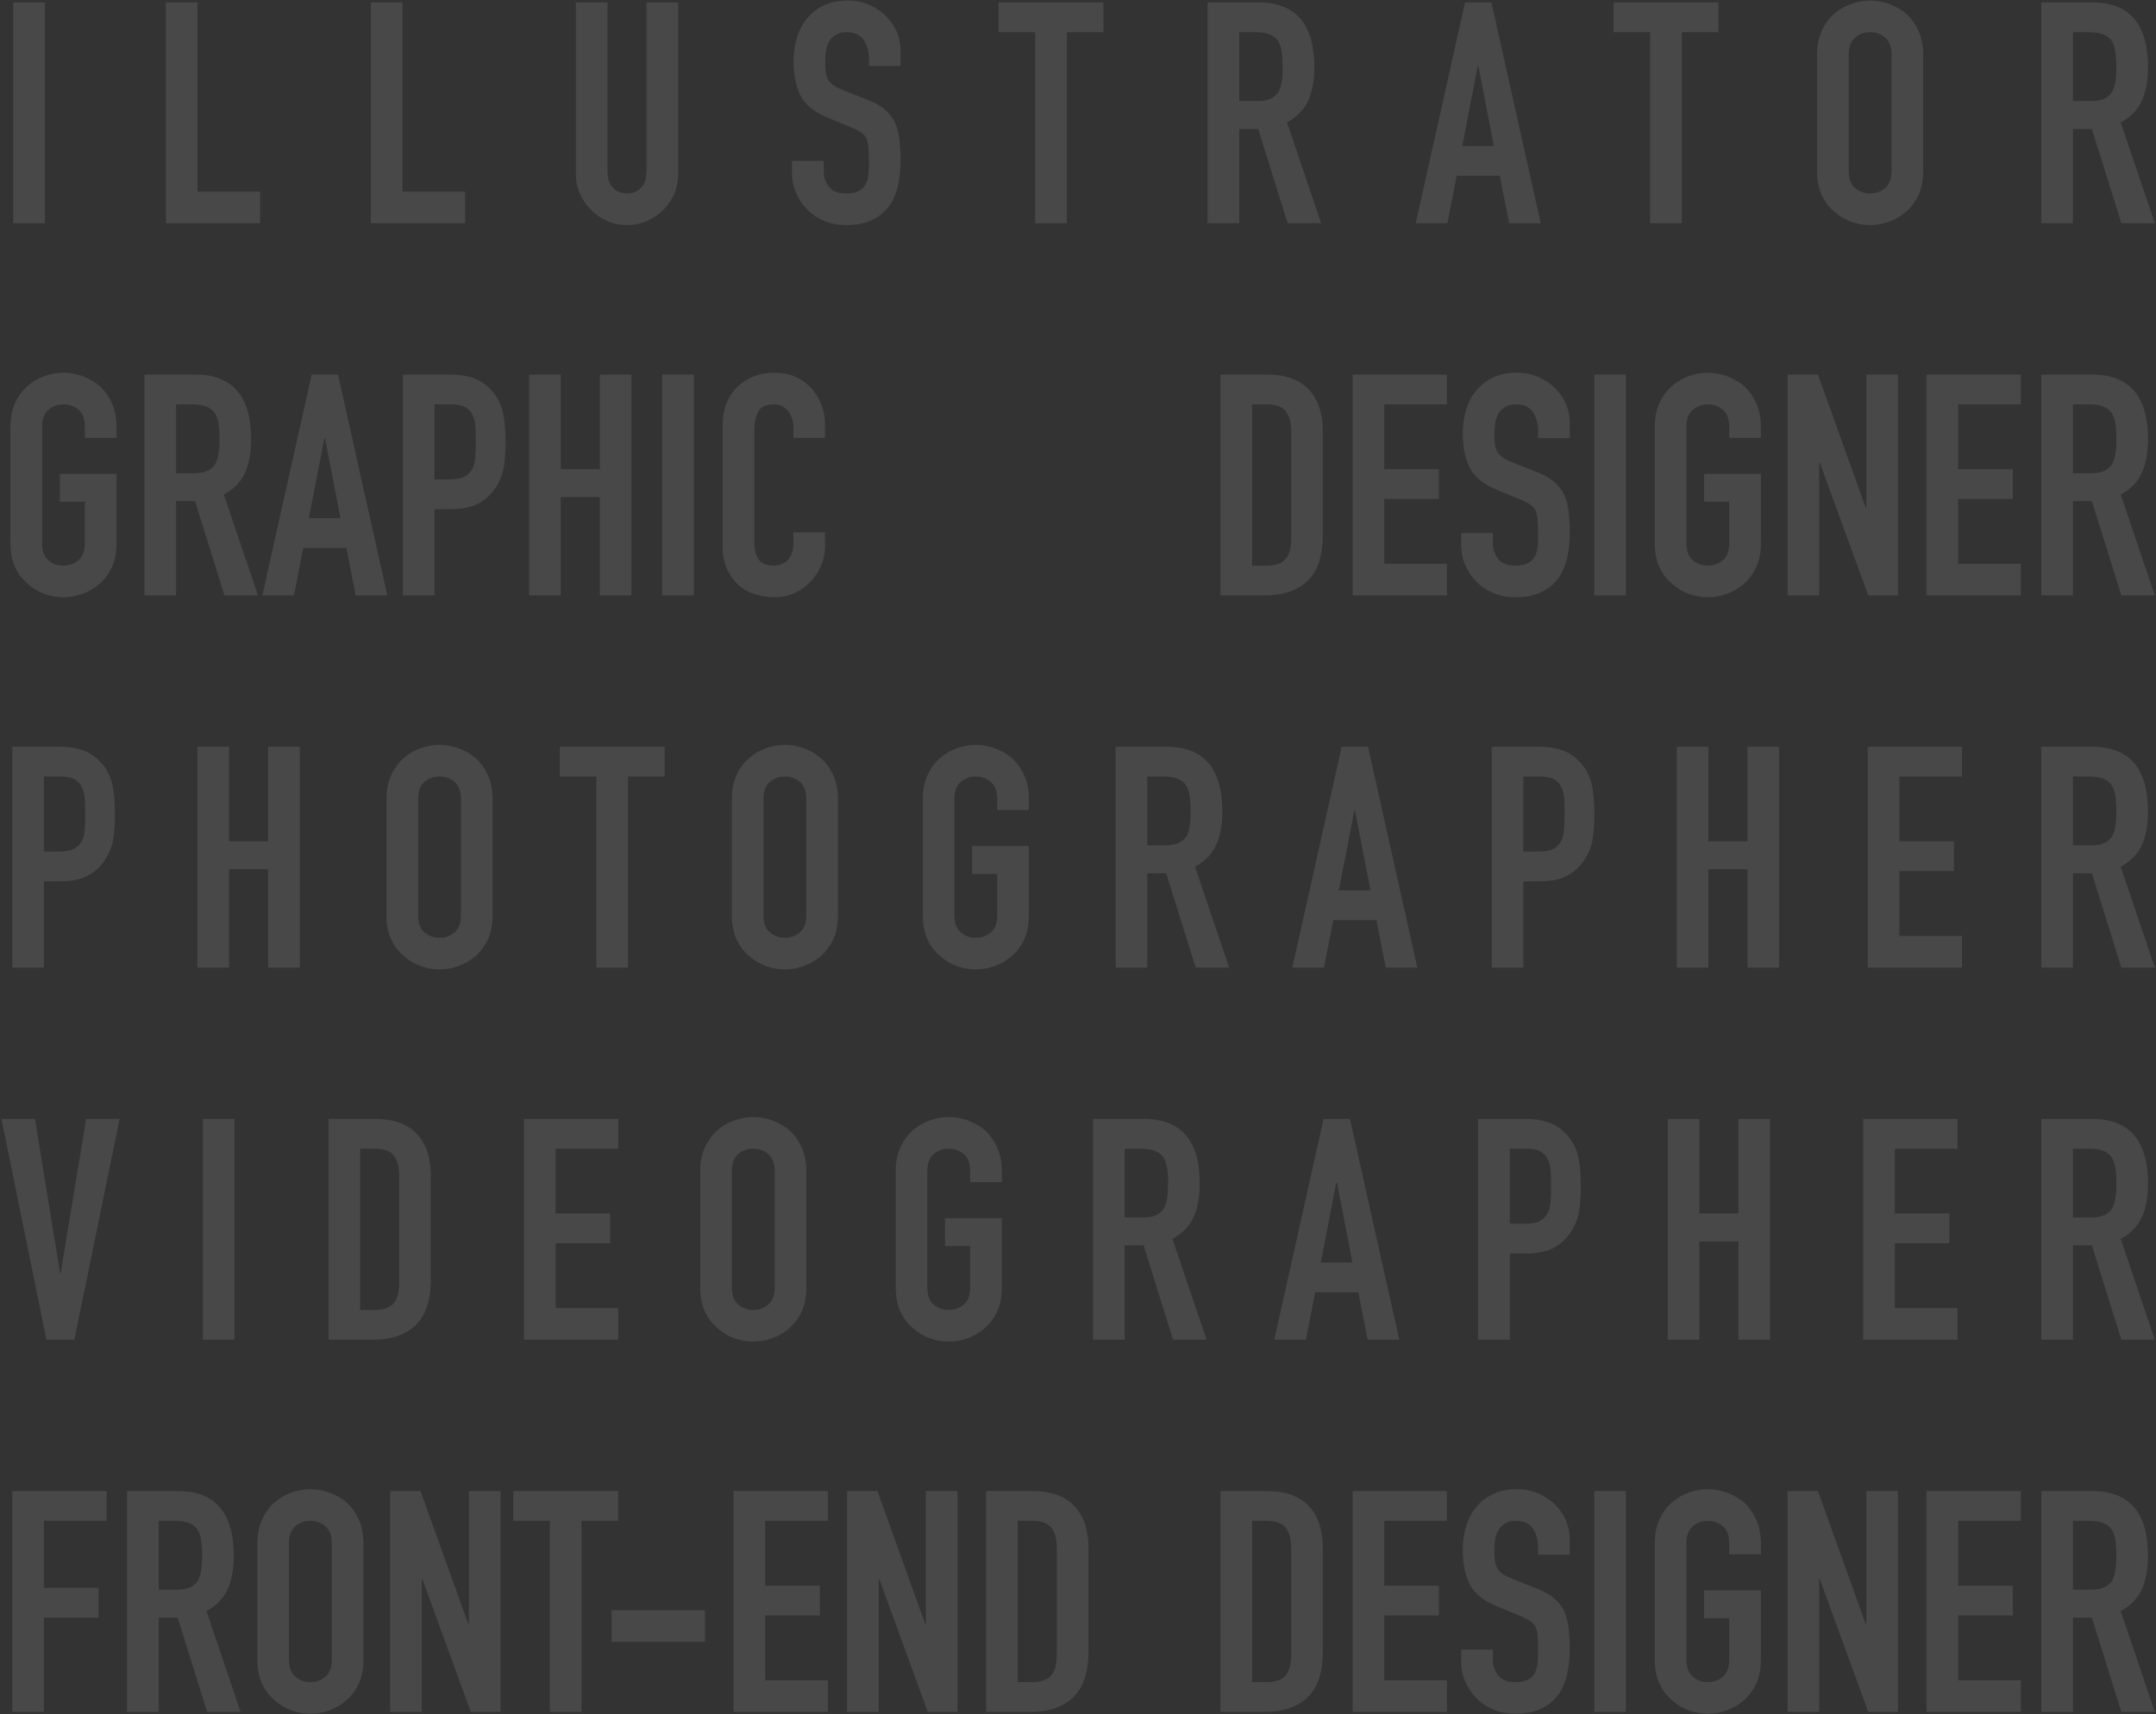 <svg 
 xmlns="http://www.w3.org/2000/svg"
 xmlns:xlink="http://www.w3.org/1999/xlink"
 width="1251px" height="995px">
<rect width="100%" height="100%" fill="#333333" stroke="none"/>
<path fill-rule="evenodd"  opacity="0.102" fill="rgb(255, 255, 255)"
 d="M1230.532,71.066 L1250.332,129.566 L1230.893,129.566 L1213.793,74.846 L1202.812,74.846 L1202.812,129.566 L1184.452,129.566 L1184.452,1.406 L1213.972,1.406 C1235.573,1.406 1246.373,13.947 1246.373,39.026 C1246.373,46.586 1245.202,53.007 1242.862,58.286 C1240.523,63.568 1236.411,67.826 1230.532,71.066 ZM1227.473,30.116 C1227.112,27.658 1226.393,25.526 1225.312,23.726 C1223.032,20.368 1218.712,18.686 1212.352,18.686 L1202.812,18.686 L1202.812,58.646 L1213.252,58.646 C1216.493,58.646 1219.072,58.196 1220.993,57.296 C1222.911,56.396 1224.412,55.108 1225.493,53.426 C1226.452,51.747 1227.112,49.677 1227.473,47.216 C1227.832,44.758 1228.012,41.906 1228.012,38.666 C1228.012,35.426 1227.832,32.577 1227.473,30.116 ZM1246.373,255.026 C1246.373,262.586 1245.202,269.007 1242.862,274.286 C1240.523,279.568 1236.410,283.826 1230.532,287.066 L1250.332,345.566 L1230.892,345.566 L1213.792,290.846 L1202.812,290.846 L1202.812,345.566 L1184.452,345.566 L1184.452,217.406 L1213.972,217.406 C1235.573,217.406 1246.373,229.947 1246.373,255.026 ZM1202.812,234.686 L1202.812,274.646 L1213.252,274.646 C1216.492,274.646 1219.071,274.196 1220.992,273.296 C1222.910,272.396 1224.412,271.108 1225.492,269.426 C1226.451,267.747 1227.112,265.677 1227.473,263.216 C1227.832,260.758 1228.012,257.906 1228.012,254.666 C1228.012,251.426 1227.832,248.577 1227.473,246.116 C1227.112,243.658 1226.392,241.526 1225.312,239.726 C1223.031,236.368 1218.711,234.686 1212.352,234.686 L1202.812,234.686 ZM1246.372,471.026 C1246.372,478.586 1245.202,485.007 1242.862,490.286 C1240.522,495.568 1236.410,499.826 1230.532,503.066 L1250.332,561.566 L1230.892,561.566 L1213.792,506.846 L1202.812,506.846 L1202.812,561.566 L1184.452,561.566 L1184.452,433.406 L1213.972,433.406 C1235.572,433.406 1246.372,445.947 1246.372,471.026 ZM1202.812,450.686 L1202.812,490.646 L1213.252,490.646 C1216.492,490.646 1219.071,490.196 1220.992,489.296 C1222.910,488.396 1224.412,487.108 1225.492,485.426 C1226.451,483.747 1227.112,481.677 1227.472,479.216 C1227.832,476.758 1228.012,473.906 1228.012,470.666 C1228.012,467.426 1227.832,464.577 1227.472,462.116 C1227.112,459.658 1226.392,457.526 1225.312,455.726 C1223.031,452.368 1218.711,450.686 1212.352,450.686 L1202.812,450.686 ZM1117.852,865.406 L1172.572,865.406 L1172.572,882.686 L1136.212,882.686 L1136.212,920.306 L1167.892,920.306 L1167.892,937.586 L1136.212,937.586 L1136.212,975.206 L1172.572,975.206 L1172.572,993.566 L1117.852,993.566 L1117.852,865.406 ZM1117.852,217.406 L1172.572,217.406 L1172.572,234.686 L1136.212,234.686 L1136.212,272.306 L1167.892,272.306 L1167.892,289.586 L1136.212,289.586 L1136.212,327.206 L1172.572,327.206 L1172.572,345.566 L1117.852,345.566 L1117.852,217.406 ZM1106.176,122.726 C1103.175,125.367 1099.846,127.347 1096.186,128.666 C1092.525,129.985 1088.835,130.646 1085.116,130.646 C1081.396,130.646 1077.706,129.985 1074.046,128.666 C1070.385,127.347 1067.116,125.367 1064.236,122.726 C1061.235,120.206 1058.836,117.028 1057.036,113.186 C1055.236,109.347 1054.336,104.726 1054.336,99.326 L1054.336,31.646 C1054.336,26.488 1055.236,21.926 1057.036,17.966 C1058.836,14.006 1061.235,10.707 1064.236,8.066 C1067.116,5.546 1070.385,3.628 1074.046,2.306 C1077.706,0.987 1081.396,0.326 1085.116,0.326 C1088.835,0.326 1092.525,0.987 1096.186,2.306 C1099.846,3.628 1103.175,5.546 1106.176,8.066 C1109.056,10.707 1111.396,14.006 1113.196,17.966 C1114.996,21.926 1115.896,26.488 1115.896,31.646 L1115.896,99.326 C1115.896,104.726 1114.996,109.347 1113.196,113.186 C1111.396,117.028 1109.056,120.206 1106.176,122.726 ZM1097.536,31.646 C1097.536,27.208 1096.305,23.937 1093.846,21.836 C1091.385,19.738 1088.475,18.686 1085.116,18.686 C1081.756,18.686 1078.845,19.738 1076.386,21.836 C1073.925,23.937 1072.696,27.208 1072.696,31.646 L1072.696,99.326 C1072.696,103.767 1073.925,107.038 1076.386,109.136 C1078.845,111.237 1081.756,112.286 1085.116,112.286 C1088.475,112.286 1091.385,111.237 1093.846,109.136 C1096.305,107.038 1097.536,103.767 1097.536,99.326 L1097.536,31.646 ZM1082.572,294.626 L1082.932,294.626 L1082.932,217.406 L1101.292,217.406 L1101.292,345.566 L1084.012,345.566 L1055.932,268.526 L1055.572,268.526 L1055.572,345.566 L1037.212,345.566 L1037.212,217.406 L1054.852,217.406 L1082.572,294.626 ZM1081.105,649.406 L1135.825,649.406 L1135.825,666.686 L1099.465,666.686 L1099.465,704.306 L1131.145,704.306 L1131.145,721.586 L1099.465,721.586 L1099.465,759.206 L1135.825,759.206 L1135.825,777.566 L1081.105,777.566 L1081.105,649.406 ZM1138.443,543.206 L1138.443,561.566 L1083.723,561.566 L1083.723,433.406 L1138.443,433.406 L1138.443,450.686 L1102.083,450.686 L1102.083,488.306 L1133.763,488.306 L1133.763,505.586 L1102.083,505.586 L1102.083,543.206 L1138.443,543.206 ZM1082.572,942.626 L1082.932,942.626 L1082.932,865.406 L1101.292,865.406 L1101.292,993.566 L1084.012,993.566 L1055.932,916.526 L1055.572,916.526 L1055.572,993.566 L1037.212,993.566 L1037.212,865.406 L1054.852,865.406 L1082.572,942.626 ZM1013.954,504.506 L991.274,504.506 L991.274,561.566 L972.914,561.566 L972.914,433.406 L991.274,433.406 L991.274,488.306 L1013.954,488.306 L1013.954,433.406 L1032.314,433.406 L1032.314,561.566 L1013.954,561.566 L1013.954,504.506 ZM1012.012,338.726 C1009.011,341.367 1005.681,343.347 1002.022,344.666 C998.360,345.985 994.670,346.646 990.952,346.646 C987.231,346.646 983.541,345.985 979.882,344.666 C976.220,343.347 972.952,341.367 970.072,338.726 C967.071,336.206 964.672,333.028 962.872,329.186 C961.072,325.347 960.172,320.726 960.172,315.326 L960.172,247.646 C960.172,242.488 961.072,237.926 962.872,233.966 C964.672,230.006 967.071,226.707 970.072,224.066 C972.952,221.546 976.220,219.628 979.882,218.306 C983.541,216.987 987.231,216.326 990.952,216.326 C994.670,216.326 998.360,216.987 1002.022,218.306 C1005.681,219.628 1009.011,221.546 1012.012,224.066 C1014.892,226.707 1017.232,230.006 1019.032,233.966 C1020.832,237.926 1021.732,242.488 1021.732,247.646 L1021.732,254.126 L1003.372,254.126 L1003.372,247.646 C1003.372,243.208 1002.140,239.937 999.682,237.836 C997.221,235.738 994.310,234.686 990.952,234.686 C987.591,234.686 984.680,235.738 982.222,237.836 C979.761,239.937 978.532,243.208 978.532,247.646 L978.532,315.326 C978.532,319.767 979.761,323.038 982.222,325.136 C984.680,327.237 987.591,328.286 990.952,328.286 C994.310,328.286 997.221,327.237 999.682,325.136 C1002.140,323.038 1003.372,319.767 1003.372,315.326 L1003.372,291.206 L988.792,291.206 L988.792,275.006 L1021.732,275.006 L1021.732,315.326 C1021.732,320.726 1020.832,325.347 1019.032,329.186 C1017.232,333.028 1014.892,336.206 1012.012,338.726 ZM975.880,129.566 L957.520,129.566 L957.520,18.686 L936.280,18.686 L936.280,1.406 L997.120,1.406 L997.120,18.686 L975.880,18.686 L975.880,129.566 ZM943.432,345.566 L925.072,345.566 L925.072,217.406 L943.432,217.406 L943.432,345.566 ZM924.115,487.046 C923.454,491.006 922.045,494.727 919.885,498.206 C917.365,502.408 914.004,505.676 909.805,508.016 C905.603,510.356 900.085,511.526 893.245,511.526 L883.885,511.526 L883.885,561.566 L865.525,561.566 L865.525,433.406 L893.065,433.406 C898.105,433.406 902.543,434.067 906.385,435.386 C910.224,436.708 913.703,439.048 916.825,442.406 C919.944,445.767 922.104,449.696 923.305,454.196 C924.503,458.696 925.105,464.788 925.105,472.466 C925.105,478.226 924.773,483.086 924.115,487.046 ZM907.645,464.096 C907.524,461.396 906.984,459.028 906.025,456.986 C905.063,454.947 903.623,453.386 901.705,452.306 C899.784,451.226 897.025,450.686 893.425,450.686 L883.885,450.686 L883.885,494.246 L892.705,494.246 C896.423,494.246 899.303,493.706 901.345,492.626 C903.384,491.546 904.883,490.047 905.845,488.126 C906.804,486.326 907.375,484.107 907.555,481.466 C907.735,478.828 907.825,475.886 907.825,472.646 C907.825,469.648 907.763,466.796 907.645,464.096 ZM868.732,262.046 C869.452,263.368 870.501,264.507 871.882,265.466 C873.260,266.428 875.150,267.387 877.552,268.346 L891.592,273.926 C895.670,275.487 898.972,277.318 901.492,279.416 C904.012,281.517 905.992,283.947 907.432,286.706 C908.751,289.586 909.651,292.857 910.132,296.516 C910.610,300.178 910.852,304.346 910.852,309.026 C910.852,314.426 910.312,319.438 909.232,324.056 C908.152,328.677 906.411,332.606 904.012,335.846 C901.492,339.207 898.190,341.848 894.112,343.766 C890.031,345.684 885.050,346.646 879.172,346.646 C874.731,346.646 870.591,345.864 866.752,344.306 C862.910,342.748 859.611,340.588 856.852,337.826 C854.090,335.067 851.902,331.858 850.282,328.196 C848.662,324.537 847.852,320.546 847.852,316.226 L847.852,309.386 L866.212,309.386 L866.212,315.146 C866.212,318.507 867.202,321.536 869.182,324.236 C871.162,326.936 874.492,328.286 879.172,328.286 C882.291,328.286 884.721,327.836 886.462,326.936 C888.200,326.036 889.550,324.748 890.512,323.066 C891.471,321.387 892.042,319.376 892.222,317.036 C892.402,314.696 892.492,312.086 892.492,309.206 C892.492,305.848 892.371,303.086 892.132,300.926 C891.890,298.766 891.412,297.028 890.692,295.706 C889.851,294.387 888.740,293.307 887.362,292.466 C885.981,291.628 884.150,290.728 881.872,289.766 L868.732,284.366 C860.812,281.126 855.502,276.837 852.802,271.496 C850.102,266.158 848.752,259.467 848.752,251.426 C848.752,246.628 849.410,242.066 850.732,237.746 C852.051,233.426 854.031,229.708 856.672,226.586 C859.192,223.467 862.401,220.978 866.302,219.116 C870.200,217.257 874.852,216.326 880.252,216.326 C884.811,216.326 888.982,217.167 892.762,218.846 C896.542,220.528 899.810,222.747 902.572,225.506 C908.090,231.266 910.852,237.867 910.852,245.306 L910.852,254.306 L892.492,254.306 L892.492,250.166 C892.492,245.967 891.502,242.336 889.522,239.276 C887.542,236.216 884.212,234.686 879.532,234.686 C877.012,234.686 874.970,235.167 873.412,236.126 C871.851,237.088 870.591,238.286 869.632,239.726 C868.670,241.287 868.012,243.056 867.652,245.036 C867.292,247.016 867.112,249.086 867.112,251.246 C867.112,253.766 867.202,255.867 867.382,257.546 C867.562,259.228 868.012,260.727 868.732,262.046 ZM870.244,102.026 L845.224,102.026 L839.824,129.566 L821.464,129.566 L850.084,1.406 L865.384,1.406 L894.004,129.566 L875.644,129.566 L870.244,102.026 ZM857.824,38.306 L857.464,38.306 L848.464,84.746 L866.824,84.746 L857.824,38.306 ZM839.572,234.686 L803.212,234.686 L803.212,272.306 L834.892,272.306 L834.892,289.586 L803.212,289.586 L803.212,327.206 L839.572,327.206 L839.572,345.566 L784.852,345.566 L784.852,217.406 L839.572,217.406 L839.572,234.686 ZM822.396,561.566 L804.036,561.566 L798.636,534.026 L773.616,534.026 L768.216,561.566 L749.856,561.566 L778.476,433.406 L793.776,433.406 L822.396,561.566 ZM785.856,470.306 L776.856,516.746 L795.216,516.746 L786.216,470.306 L785.856,470.306 ZM733.732,345.566 L708.172,345.566 L708.172,217.406 L735.352,217.406 C745.910,217.406 753.920,220.286 759.382,226.046 C764.841,231.806 767.572,239.968 767.572,250.526 L767.572,310.466 C767.572,322.467 764.661,331.318 758.842,337.016 C753.020,342.717 744.650,345.566 733.732,345.566 ZM749.212,250.526 C749.212,245.486 748.191,241.588 746.152,238.826 C744.110,236.067 740.392,234.686 734.992,234.686 L726.532,234.686 L726.532,328.286 L734.992,328.286 C740.150,328.286 743.812,326.998 745.972,324.416 C748.132,321.837 749.212,317.787 749.212,312.266 L749.212,250.526 ZM747.148,129.566 L730.048,74.846 L719.068,74.846 L719.068,129.566 L700.708,129.566 L700.708,1.406 L730.228,1.406 C751.828,1.406 762.628,13.947 762.628,39.026 C762.628,46.586 761.458,53.007 759.118,58.286 C756.778,63.568 752.666,67.826 746.788,71.066 L766.588,129.566 L747.148,129.566 ZM743.728,30.116 C743.368,27.658 742.648,25.526 741.568,23.726 C739.287,20.368 734.967,18.686 728.608,18.686 L719.068,18.686 L719.068,58.646 L729.508,58.646 C732.748,58.646 735.327,58.196 737.248,57.296 C739.166,56.396 740.668,55.108 741.748,53.426 C742.707,51.747 743.368,49.677 743.728,47.216 C744.088,44.758 744.268,41.906 744.268,38.666 C744.268,35.426 744.088,32.577 743.728,30.116 ZM705.737,490.286 C703.397,495.568 699.285,499.826 693.407,503.066 L713.207,561.566 L693.767,561.566 L676.667,506.846 L665.687,506.846 L665.687,561.566 L647.327,561.566 L647.327,433.406 L676.847,433.406 C698.447,433.406 709.247,445.947 709.247,471.026 C709.247,478.586 708.077,485.007 705.737,490.286 ZM690.347,462.116 C689.987,459.658 689.267,457.526 688.187,455.726 C685.906,452.368 681.586,450.686 675.227,450.686 L665.687,450.686 L665.687,490.646 L676.127,490.646 C679.367,490.646 681.946,490.196 683.867,489.296 C685.785,488.396 687.287,487.108 688.367,485.426 C689.326,483.747 689.987,481.677 690.347,479.216 C690.707,476.758 690.887,473.906 690.887,470.666 C690.887,467.426 690.707,464.577 690.347,462.116 ZM619.012,129.566 L600.652,129.566 L600.652,18.686 L579.412,18.686 L579.412,1.406 L640.252,1.406 L640.252,18.686 L619.012,18.686 L619.012,129.566 ZM594.298,449.966 C596.098,453.926 596.998,458.488 596.998,463.646 L596.998,470.126 L578.638,470.126 L578.638,463.646 C578.638,459.208 577.406,455.937 574.948,453.836 C572.487,451.738 569.576,450.686 566.218,450.686 C562.857,450.686 559.946,451.738 557.488,453.836 C555.027,455.937 553.798,459.208 553.798,463.646 L553.798,531.326 C553.798,535.767 555.027,539.038 557.488,541.136 C559.946,543.237 562.857,544.286 566.218,544.286 C569.576,544.286 572.487,543.237 574.948,541.136 C577.406,539.038 578.638,535.767 578.638,531.326 L578.638,507.206 L564.058,507.206 L564.058,491.006 L596.998,491.006 L596.998,531.326 C596.998,536.726 596.098,541.347 594.298,545.186 C592.498,549.028 590.158,552.206 587.278,554.726 C584.277,557.367 580.947,559.347 577.288,560.666 C573.626,561.985 569.936,562.646 566.218,562.646 C562.497,562.646 558.807,561.985 555.148,560.666 C551.486,559.347 548.218,557.367 545.338,554.726 C542.337,552.206 539.938,549.028 538.138,545.186 C536.338,541.347 535.438,536.726 535.438,531.326 L535.438,463.646 C535.438,458.488 536.338,453.926 538.138,449.966 C539.938,446.006 542.337,442.707 545.338,440.066 C548.218,437.546 551.486,435.628 555.148,434.306 C558.807,432.987 562.497,432.326 566.218,432.326 C569.936,432.326 573.626,432.987 577.288,434.306 C580.947,435.628 584.277,437.546 587.278,440.066 C590.158,442.707 592.498,446.006 594.298,449.966 ZM550.509,648.326 C554.227,648.326 557.917,648.987 561.579,650.306 C565.238,651.628 568.568,653.546 571.569,656.066 C574.449,658.707 576.789,662.006 578.589,665.966 C580.389,669.926 581.289,674.488 581.289,679.646 L581.289,686.126 L562.929,686.126 L562.929,679.646 C562.929,675.208 561.697,671.937 559.239,669.836 C556.778,667.738 553.867,666.686 550.509,666.686 C547.148,666.686 544.237,667.738 541.779,669.836 C539.318,671.937 538.089,675.208 538.089,679.646 L538.089,747.326 C538.089,751.767 539.318,755.038 541.779,757.136 C544.237,759.237 547.148,760.286 550.509,760.286 C553.867,760.286 556.778,759.237 559.239,757.136 C561.697,755.038 562.929,751.767 562.929,747.326 L562.929,723.206 L548.349,723.206 L548.349,707.006 L581.289,707.006 L581.289,747.326 C581.289,752.726 580.389,757.347 578.589,761.186 C576.789,765.028 574.449,768.206 571.569,770.726 C568.568,773.367 565.238,775.347 561.579,776.666 C557.917,777.985 554.227,778.646 550.509,778.646 C546.788,778.646 543.098,777.985 539.439,776.666 C535.777,775.347 532.509,773.367 529.629,770.726 C526.628,768.206 524.229,765.028 522.429,761.186 C520.629,757.347 519.729,752.726 519.729,747.326 L519.729,679.646 C519.729,674.488 520.629,669.926 522.429,665.966 C524.229,662.006 526.628,658.707 529.629,656.066 C532.509,653.546 535.777,651.628 539.439,650.306 C543.098,648.987 546.788,648.326 550.509,648.326 ZM480.436,46.046 C481.156,47.368 482.205,48.507 483.586,49.466 C484.964,50.428 486.854,51.387 489.256,52.346 L503.296,57.926 C507.374,59.487 510.676,61.318 513.196,63.416 C515.716,65.517 517.696,67.947 519.136,70.706 C520.455,73.586 521.355,76.857 521.836,80.516 C522.314,84.178 522.556,88.346 522.556,93.026 C522.556,98.426 522.016,103.438 520.936,108.056 C519.856,112.677 518.115,116.606 515.716,119.846 C513.196,123.207 509.894,125.848 505.816,127.766 C501.735,129.684 496.754,130.646 490.876,130.646 C486.435,130.646 482.295,129.864 478.456,128.306 C474.614,126.748 471.315,124.588 468.556,121.826 C465.794,119.067 463.606,115.858 461.986,112.196 C460.366,108.537 459.556,104.546 459.556,100.226 L459.556,93.386 L477.916,93.386 L477.916,99.146 C477.916,102.507 478.906,105.536 480.886,108.236 C482.866,110.936 486.196,112.286 490.876,112.286 C493.995,112.286 496.425,111.836 498.166,110.936 C499.904,110.036 501.254,108.748 502.216,107.066 C503.175,105.387 503.746,103.376 503.926,101.036 C504.106,98.696 504.196,96.086 504.196,93.206 C504.196,89.848 504.075,87.086 503.836,84.926 C503.594,82.766 503.116,81.028 502.396,79.706 C501.555,78.387 500.444,77.307 499.066,76.466 C497.685,75.628 495.854,74.728 493.576,73.766 L480.436,68.366 C472.516,65.126 467.206,60.837 464.506,55.496 C461.806,50.158 460.456,43.467 460.456,35.426 C460.456,30.628 461.114,26.066 462.436,21.746 C463.755,17.426 465.735,13.708 468.376,10.586 C470.896,7.467 474.105,4.978 478.006,3.116 C481.904,1.257 486.556,0.326 491.956,0.326 C496.515,0.326 500.686,1.167 504.466,2.846 C508.246,4.528 511.514,6.747 514.276,9.506 C519.794,15.266 522.556,21.867 522.556,29.306 L522.556,38.306 L504.196,38.306 L504.196,34.166 C504.196,29.967 503.206,26.336 501.226,23.276 C499.246,20.216 495.916,18.686 491.236,18.686 C488.716,18.686 486.674,19.167 485.116,20.126 C483.555,21.088 482.295,22.286 481.336,23.726 C480.374,25.287 479.716,27.056 479.356,29.036 C478.996,31.016 478.816,33.086 478.816,35.246 C478.816,37.766 478.906,39.867 479.086,41.546 C479.266,43.228 479.716,44.727 480.436,46.046 ZM470.272,224.786 C472.910,227.548 474.980,230.816 476.482,234.596 C477.981,238.376 478.732,242.488 478.732,246.926 L478.732,254.126 L460.372,254.126 L460.372,248.006 C460.372,244.406 459.351,241.287 457.312,238.646 C455.270,236.008 452.511,234.686 449.032,234.686 C444.470,234.686 441.441,236.098 439.942,238.916 C438.440,241.737 437.692,245.306 437.692,249.626 L437.692,315.146 C437.692,318.867 438.502,321.986 440.122,324.506 C441.742,327.026 444.650,328.286 448.852,328.286 C450.050,328.286 451.341,328.078 452.722,327.656 C454.100,327.237 455.391,326.548 456.592,325.586 C457.672,324.627 458.572,323.308 459.292,321.626 C460.012,319.947 460.372,317.846 460.372,315.326 L460.372,309.026 L478.732,309.026 L478.732,316.946 C478.732,320.906 477.981,324.658 476.482,328.196 C474.980,331.737 472.910,334.887 470.272,337.646 C467.631,340.408 464.540,342.596 461.002,344.216 C457.461,345.836 453.650,346.646 449.572,346.646 C446.090,346.646 442.552,346.165 438.952,345.206 C435.352,344.247 432.112,342.568 429.232,340.166 C426.352,337.767 423.981,334.676 422.122,330.896 C420.260,327.116 419.332,322.287 419.332,316.406 L419.332,245.846 C419.332,241.647 420.052,237.746 421.492,234.146 C422.932,230.546 424.971,227.427 427.612,224.786 C430.250,222.148 433.400,220.078 437.062,218.576 C440.721,217.077 444.771,216.326 449.212,216.326 C457.852,216.326 464.872,219.147 470.272,224.786 ZM437.081,648.326 C440.800,648.326 444.490,648.987 448.151,650.306 C451.810,651.628 455.140,653.546 458.141,656.066 C461.021,658.707 463.361,662.006 465.161,665.966 C466.961,669.926 467.861,674.488 467.861,679.646 L467.861,747.326 C467.861,752.726 466.961,757.347 465.161,761.186 C463.361,765.028 461.021,768.206 458.141,770.726 C455.140,773.367 451.810,775.347 448.151,776.666 C444.490,777.985 440.800,778.646 437.081,778.646 C433.360,778.646 429.670,777.985 426.011,776.666 C422.350,775.347 419.081,773.367 416.201,770.726 C413.200,768.206 410.801,765.028 409.001,761.186 C407.201,757.347 406.301,752.726 406.301,747.326 L406.301,679.646 C406.301,674.488 407.201,669.926 409.001,665.966 C410.801,662.006 413.200,658.707 416.201,656.066 C419.081,653.546 422.350,651.628 426.011,650.306 C429.670,648.987 433.360,648.326 437.081,648.326 ZM424.661,747.326 C424.661,751.767 425.890,755.038 428.351,757.136 C430.810,759.237 433.720,760.286 437.081,760.286 C440.440,760.286 443.350,759.237 445.811,757.136 C448.270,755.038 449.501,751.767 449.501,747.326 L449.501,679.646 C449.501,675.208 448.270,671.937 445.811,669.836 C443.350,667.738 440.440,666.686 437.081,666.686 C433.720,666.686 430.810,667.738 428.351,669.836 C425.890,671.937 424.661,675.208 424.661,679.646 L424.661,747.326 ZM384.232,217.406 L402.592,217.406 L402.592,345.566 L384.232,345.566 L384.232,217.406 ZM384.880,121.826 C382.118,124.588 378.940,126.748 375.340,128.306 C371.740,129.864 367.898,130.646 363.820,130.646 C359.739,130.646 355.928,129.864 352.390,128.306 C348.849,126.748 345.699,124.588 342.940,121.826 C340.178,119.067 338.018,115.917 336.460,112.376 C334.899,108.838 334.120,104.968 334.120,100.766 L334.120,1.406 L352.480,1.406 L352.480,98.966 C352.480,103.528 353.560,106.886 355.720,109.046 C357.880,111.206 360.580,112.286 363.820,112.286 C367.060,112.286 369.760,111.206 371.920,109.046 C374.080,106.886 375.160,103.528 375.160,98.966 L375.160,1.406 L393.520,1.406 L393.520,100.766 C393.520,104.968 392.769,108.838 391.270,112.376 C389.768,115.917 387.639,119.067 384.880,121.826 ZM348.052,217.406 L366.412,217.406 L366.412,345.566 L348.052,345.566 L348.052,288.506 L325.372,288.506 L325.372,345.566 L307.012,345.566 L307.012,217.406 L325.372,217.406 L325.372,272.306 L348.052,272.306 L348.052,217.406 ZM358.754,666.686 L322.394,666.686 L322.394,704.306 L354.074,704.306 L354.074,721.586 L322.394,721.586 L322.394,759.206 L358.754,759.206 L358.754,777.566 L304.034,777.566 L304.034,649.406 L358.754,649.406 L358.754,666.686 ZM358.672,882.686 L337.432,882.686 L337.432,993.566 L319.072,993.566 L319.072,882.686 L297.832,882.686 L297.832,865.406 L358.672,865.406 L358.672,882.686 ZM288.112,282.206 C285.592,286.408 282.231,289.676 278.032,292.016 C273.830,294.356 268.312,295.526 261.472,295.526 L252.112,295.526 L252.112,345.566 L233.752,345.566 L233.752,217.406 L261.292,217.406 C266.332,217.406 270.770,218.067 274.612,219.386 C278.451,220.708 281.930,223.048 285.052,226.406 C288.171,229.767 290.331,233.696 291.532,238.196 C292.730,242.696 293.332,248.788 293.332,256.466 C293.332,262.226 293.000,267.086 292.342,271.046 C291.681,275.006 290.272,278.727 288.112,282.206 ZM275.872,248.096 C275.751,245.396 275.211,243.028 274.252,240.986 C273.290,238.947 271.850,237.386 269.932,236.306 C268.011,235.226 265.252,234.686 261.652,234.686 L252.112,234.686 L252.112,278.246 L260.932,278.246 C264.650,278.246 267.530,277.706 269.572,276.626 C271.611,275.546 273.110,274.047 274.072,272.126 C275.031,270.326 275.602,268.107 275.782,265.466 C275.962,262.828 276.052,259.886 276.052,256.646 C276.052,253.648 275.990,250.796 275.872,248.096 ZM215.164,1.406 L233.524,1.406 L233.524,111.206 L269.884,111.206 L269.884,129.566 L215.164,129.566 L215.164,1.406 ZM206.392,345.566 L200.992,318.026 L175.972,318.026 L170.572,345.566 L152.212,345.566 L180.832,217.406 L196.132,217.406 L224.752,345.566 L206.392,345.566 ZM188.572,254.306 L188.212,254.306 L179.212,300.746 L197.572,300.746 L188.572,254.306 ZM96.208,1.406 L114.568,1.406 L114.568,111.206 L150.928,111.206 L150.928,129.566 L96.208,129.566 L96.208,1.406 ZM145.732,255.026 C145.732,262.586 144.562,269.007 142.222,274.286 C139.882,279.568 135.770,283.826 129.892,287.066 L149.692,345.566 L130.252,345.566 L113.152,290.846 L102.172,290.846 L102.172,345.566 L83.812,345.566 L83.812,217.406 L113.332,217.406 C134.932,217.406 145.732,229.947 145.732,255.026 ZM102.172,234.686 L102.172,274.646 L112.612,274.646 C115.852,274.646 118.431,274.196 120.352,273.296 C122.270,272.396 123.772,271.108 124.852,269.426 C125.811,267.747 126.472,265.677 126.832,263.216 C127.192,260.758 127.372,257.906 127.372,254.666 C127.372,251.426 127.192,248.577 126.832,246.116 C126.472,243.658 125.752,241.526 124.672,239.726 C122.391,236.368 118.071,234.686 111.712,234.686 L102.172,234.686 ZM135.652,903.026 C135.652,910.586 134.482,917.007 132.142,922.286 C129.802,927.568 125.690,931.826 119.812,935.066 L139.612,993.566 L120.172,993.566 L103.072,938.846 L92.092,938.846 L92.092,993.566 L73.732,993.566 L73.732,865.406 L103.252,865.406 C124.852,865.406 135.652,877.947 135.652,903.026 ZM92.092,882.686 L92.092,922.646 L102.532,922.646 C105.772,922.646 108.351,922.196 110.272,921.296 C112.190,920.396 113.692,919.108 114.772,917.426 C115.731,915.747 116.392,913.677 116.752,911.216 C117.112,908.758 117.292,905.906 117.292,902.666 C117.292,899.426 117.112,896.577 116.752,894.116 C116.392,891.658 115.672,889.526 114.592,887.726 C112.311,884.368 107.991,882.686 101.632,882.686 L92.092,882.686 ZM26.932,777.566 L0.832,649.406 L20.272,649.406 L34.852,738.866 L35.212,738.866 L49.972,649.406 L69.412,649.406 L43.132,777.566 L26.932,777.566 ZM7.132,561.566 L7.132,433.406 L34.672,433.406 C39.712,433.406 44.150,434.067 47.992,435.386 C51.831,436.708 55.310,439.048 58.432,442.406 C61.551,445.767 63.711,449.696 64.912,454.196 C66.110,458.696 66.712,464.788 66.712,472.466 C66.712,478.226 66.380,483.086 65.722,487.046 C65.061,491.006 63.652,494.727 61.492,498.206 C58.972,502.408 55.611,505.676 51.412,508.016 C47.210,510.356 41.692,511.526 34.852,511.526 L25.492,511.526 L25.492,561.566 L7.132,561.566 ZM34.312,494.246 C38.030,494.246 40.910,493.706 42.952,492.626 C44.991,491.546 46.490,490.047 47.452,488.126 C48.411,486.326 48.982,484.107 49.162,481.466 C49.342,478.828 49.432,475.886 49.432,472.646 C49.432,469.648 49.370,466.796 49.252,464.096 C49.131,461.396 48.591,459.028 47.632,456.986 C46.670,454.947 45.230,453.386 43.312,452.306 C41.391,451.226 38.632,450.686 35.032,450.686 L25.492,450.686 L25.492,494.246 L34.312,494.246 ZM57.892,338.726 C54.891,341.367 51.561,343.347 47.902,344.666 C44.240,345.985 40.550,346.646 36.832,346.646 C33.111,346.646 29.421,345.985 25.762,344.666 C22.100,343.347 18.832,341.367 15.952,338.726 C12.951,336.206 10.552,333.028 8.752,329.186 C6.952,325.347 6.052,320.726 6.052,315.326 L6.052,247.646 C6.052,242.488 6.952,237.926 8.752,233.966 C10.552,230.006 12.951,226.707 15.952,224.066 C18.832,221.546 22.100,219.628 25.762,218.306 C29.421,216.987 33.111,216.326 36.832,216.326 C40.550,216.326 44.240,216.987 47.902,218.306 C51.561,219.628 54.891,221.546 57.892,224.066 C60.772,226.707 63.112,230.006 64.912,233.966 C66.712,237.926 67.612,242.488 67.612,247.646 L67.612,254.126 L49.252,254.126 L49.252,247.646 C49.252,243.208 48.020,239.937 45.562,237.836 C43.101,235.738 40.190,234.686 36.832,234.686 C33.471,234.686 30.560,235.738 28.102,237.836 C25.641,239.937 24.412,243.208 24.412,247.646 L24.412,315.326 C24.412,319.767 25.641,323.038 28.102,325.136 C30.560,327.237 33.471,328.286 36.832,328.286 C40.190,328.286 43.101,327.237 45.562,325.136 C48.020,323.038 49.252,319.767 49.252,315.326 L49.252,291.206 L34.672,291.206 L34.672,275.006 L67.612,275.006 L67.612,315.326 C67.612,320.726 66.712,325.347 64.912,329.186 C63.112,333.028 60.772,336.206 57.892,338.726 ZM7.672,1.406 L26.032,1.406 L26.032,129.566 L7.672,129.566 L7.672,1.406 ZM61.852,882.686 L25.492,882.686 L25.492,921.566 L57.172,921.566 L57.172,938.846 L25.492,938.846 L25.492,993.566 L7.132,993.566 L7.132,865.406 L61.852,865.406 L61.852,882.686 ZM136.040,777.566 L117.680,777.566 L117.680,649.406 L136.040,649.406 L136.040,777.566 ZM173.921,433.406 L173.921,561.566 L155.561,561.566 L155.561,504.506 L132.881,504.506 L132.881,561.566 L114.521,561.566 L114.521,433.406 L132.881,433.406 L132.881,488.306 L155.561,488.306 L155.561,433.406 L173.921,433.406 ZM159.232,872.066 C162.112,869.546 165.380,867.628 169.042,866.306 C172.701,864.987 176.391,864.326 180.112,864.326 C183.830,864.326 187.520,864.987 191.182,866.306 C194.841,867.628 198.171,869.546 201.172,872.066 C204.052,874.707 206.392,878.006 208.192,881.966 C209.992,885.926 210.892,890.488 210.892,895.646 L210.892,963.326 C210.892,968.726 209.992,973.347 208.192,977.186 C206.392,981.028 204.052,984.206 201.172,986.726 C198.171,989.367 194.841,991.347 191.182,992.666 C187.520,993.985 183.830,994.646 180.112,994.646 C176.391,994.646 172.701,993.985 169.042,992.666 C165.380,991.347 162.112,989.367 159.232,986.726 C156.231,984.206 153.832,981.028 152.032,977.186 C150.232,973.347 149.332,968.726 149.332,963.326 L149.332,895.646 C149.332,890.488 150.232,885.926 152.032,881.966 C153.832,878.006 156.231,874.707 159.232,872.066 ZM167.692,963.326 C167.692,967.767 168.921,971.038 171.382,973.136 C173.840,975.237 176.751,976.286 180.112,976.286 C183.470,976.286 186.381,975.237 188.842,973.136 C191.300,971.038 192.532,967.767 192.532,963.326 L192.532,895.646 C192.532,891.208 191.300,887.937 188.842,885.836 C186.381,883.738 183.470,882.686 180.112,882.686 C176.751,882.686 173.840,883.738 171.382,885.836 C168.921,887.937 167.692,891.208 167.692,895.646 L167.692,963.326 ZM190.607,649.406 L217.787,649.406 C228.345,649.406 236.355,652.286 241.817,658.046 C247.276,663.806 250.007,671.968 250.007,682.526 L250.007,742.466 C250.007,754.467 247.096,763.318 241.277,769.016 C235.455,774.717 227.085,777.566 216.167,777.566 L190.607,777.566 L190.607,649.406 ZM208.967,760.286 L217.427,760.286 C222.585,760.286 226.247,758.998 228.407,756.416 C230.567,753.837 231.647,749.787 231.647,744.266 L231.647,682.526 C231.647,677.486 230.626,673.588 228.587,670.826 C226.545,668.067 222.827,666.686 217.427,666.686 L208.967,666.686 L208.967,760.286 ZM266.101,560.666 C262.439,561.985 258.749,562.646 255.030,562.646 C251.310,562.646 247.620,561.985 243.961,560.666 C240.299,559.347 237.030,557.367 234.151,554.726 C231.150,552.206 228.751,549.028 226.951,545.186 C225.151,541.347 224.251,536.726 224.251,531.326 L224.251,463.646 C224.251,458.488 225.151,453.926 226.951,449.966 C228.751,446.006 231.150,442.707 234.151,440.066 C237.030,437.546 240.299,435.628 243.961,434.306 C247.620,432.987 251.310,432.326 255.030,432.326 C258.749,432.326 262.439,432.987 266.101,434.306 C269.760,435.628 273.090,437.546 276.091,440.066 C278.970,442.707 281.311,446.006 283.111,449.966 C284.911,453.926 285.811,458.488 285.811,463.646 L285.811,531.326 C285.811,536.726 284.911,541.347 283.111,545.186 C281.311,549.028 278.970,552.206 276.091,554.726 C273.090,557.367 269.760,559.347 266.101,560.666 ZM267.451,463.646 C267.451,459.208 266.219,455.937 263.761,453.836 C261.300,451.738 258.389,450.686 255.030,450.686 C251.670,450.686 248.759,451.738 246.301,453.836 C243.840,455.937 242.611,459.208 242.611,463.646 L242.611,531.326 C242.611,535.767 243.840,539.038 246.301,541.136 C248.759,543.237 251.670,544.286 255.030,544.286 C258.389,544.286 261.300,543.237 263.761,541.136 C266.219,539.038 267.451,535.767 267.451,531.326 L267.451,463.646 ZM271.732,942.626 L272.092,942.626 L272.092,865.406 L290.452,865.406 L290.452,993.566 L273.172,993.566 L245.092,916.526 L244.732,916.526 L244.732,993.566 L226.372,993.566 L226.372,865.406 L244.012,865.406 L271.732,942.626 ZM346.040,561.566 L346.040,450.686 L324.800,450.686 L324.800,433.406 L385.640,433.406 L385.640,450.686 L364.400,450.686 L364.400,561.566 L346.040,561.566 ZM409.072,952.886 L354.892,952.886 L354.892,934.526 L409.072,934.526 L409.072,952.886 ZM480.352,882.686 L443.992,882.686 L443.992,920.306 L475.672,920.306 L475.672,937.586 L443.992,937.586 L443.992,975.206 L480.352,975.206 L480.352,993.566 L425.632,993.566 L425.632,865.406 L480.352,865.406 L480.352,882.686 ZM466.479,560.666 C462.817,561.985 459.127,562.646 455.409,562.646 C451.688,562.646 447.998,561.985 444.339,560.666 C440.677,559.347 437.409,557.367 434.529,554.726 C431.528,552.206 429.129,549.028 427.329,545.186 C425.529,541.347 424.629,536.726 424.629,531.326 L424.629,463.646 C424.629,458.488 425.529,453.926 427.329,449.966 C429.129,446.006 431.528,442.707 434.529,440.066 C437.409,437.546 440.677,435.628 444.339,434.306 C447.998,432.987 451.688,432.326 455.409,432.326 C459.127,432.326 462.817,432.987 466.479,434.306 C470.138,435.628 473.468,437.546 476.469,440.066 C479.349,442.707 481.689,446.006 483.489,449.966 C485.289,453.926 486.189,458.488 486.189,463.646 L486.189,531.326 C486.189,536.726 485.289,541.347 483.489,545.186 C481.689,549.028 479.349,552.206 476.469,554.726 C473.468,557.367 470.138,559.347 466.479,560.666 ZM467.829,463.646 C467.829,459.208 466.597,455.937 464.139,453.836 C461.678,451.738 458.767,450.686 455.409,450.686 C452.048,450.686 449.137,451.738 446.679,453.836 C444.218,455.937 442.989,459.208 442.989,463.646 L442.989,531.326 C442.989,535.767 444.218,539.038 446.679,541.136 C449.137,543.237 452.048,544.286 455.409,544.286 C458.767,544.286 461.678,543.237 464.139,541.136 C466.597,539.038 467.829,535.767 467.829,531.326 L467.829,463.646 ZM536.872,942.626 L537.232,942.626 L537.232,865.406 L555.592,865.406 L555.592,993.566 L538.312,993.566 L510.232,916.526 L509.872,916.526 L509.872,993.566 L491.512,993.566 L491.512,865.406 L509.152,865.406 L536.872,942.626 ZM623.362,874.046 C628.821,879.806 631.552,887.968 631.552,898.526 L631.552,958.466 C631.552,970.467 628.641,979.318 622.822,985.016 C617.000,990.717 608.631,993.566 597.712,993.566 L572.152,993.566 L572.152,865.406 L599.332,865.406 C609.891,865.406 617.900,868.286 623.362,874.046 ZM590.512,882.686 L590.512,976.286 L598.972,976.286 C604.131,976.286 607.792,974.998 609.952,972.416 C612.112,969.837 613.192,965.787 613.192,960.266 L613.192,898.526 C613.192,893.486 612.171,889.588 610.132,886.826 C608.091,884.067 604.372,882.686 598.972,882.686 L590.512,882.686 ZM696.156,687.026 C696.156,694.586 694.986,701.007 692.646,706.286 C690.306,711.568 686.194,715.826 680.316,719.066 L700.116,777.566 L680.676,777.566 L663.576,722.846 L652.596,722.846 L652.596,777.566 L634.236,777.566 L634.236,649.406 L663.756,649.406 C685.356,649.406 696.156,661.947 696.156,687.026 ZM652.596,666.686 L652.596,706.646 L663.036,706.646 C666.276,706.646 668.855,706.196 670.776,705.296 C672.694,704.396 674.196,703.108 675.276,701.426 C676.235,699.747 676.896,697.677 677.256,695.216 C677.616,692.758 677.796,689.906 677.796,686.666 C677.796,683.426 677.616,680.577 677.256,678.116 C676.896,675.658 676.176,673.526 675.096,671.726 C672.815,668.368 668.495,666.686 662.136,666.686 L652.596,666.686 ZM759.382,874.046 C764.841,879.806 767.572,887.968 767.572,898.526 L767.572,958.466 C767.572,970.467 764.661,979.318 758.842,985.016 C753.020,990.717 744.650,993.566 733.732,993.566 L708.172,993.566 L708.172,865.406 L735.352,865.406 C745.910,865.406 753.920,868.286 759.382,874.046 ZM726.532,882.686 L726.532,976.286 L734.992,976.286 C740.150,976.286 743.812,974.998 745.972,972.416 C748.132,969.837 749.212,965.787 749.212,960.266 L749.212,898.526 C749.212,893.486 748.191,889.588 746.152,886.826 C744.110,884.067 740.392,882.686 734.992,882.686 L726.532,882.686 ZM763.143,750.026 L757.743,777.566 L739.383,777.566 L768.003,649.406 L783.303,649.406 L811.923,777.566 L793.563,777.566 L788.163,750.026 L763.143,750.026 ZM775.743,686.306 L775.383,686.306 L766.383,732.746 L784.743,732.746 L775.743,686.306 ZM839.572,882.686 L803.212,882.686 L803.212,920.306 L834.892,920.306 L834.892,937.586 L803.212,937.586 L803.212,975.206 L839.572,975.206 L839.572,993.566 L784.852,993.566 L784.852,865.406 L839.572,865.406 L839.572,882.686 ZM866.212,963.146 C866.212,966.507 867.202,969.536 869.182,972.236 C871.162,974.936 874.492,976.286 879.172,976.286 C882.291,976.286 884.721,975.836 886.462,974.936 C888.200,974.036 889.550,972.748 890.512,971.066 C891.471,969.387 892.042,967.376 892.222,965.036 C892.402,962.696 892.492,960.086 892.492,957.206 C892.492,953.848 892.371,951.086 892.132,948.926 C891.890,946.766 891.412,945.028 890.692,943.706 C889.851,942.387 888.740,941.307 887.362,940.466 C885.981,939.628 884.150,938.728 881.872,937.766 L868.732,932.366 C860.812,929.126 855.502,924.837 852.802,919.496 C850.102,914.158 848.752,907.467 848.752,899.426 C848.752,894.628 849.410,890.066 850.732,885.746 C852.051,881.426 854.031,877.708 856.672,874.586 C859.192,871.467 862.401,868.978 866.302,867.116 C870.200,865.257 874.852,864.326 880.252,864.326 C884.811,864.326 888.982,865.167 892.762,866.846 C896.542,868.528 899.810,870.747 902.572,873.506 C908.090,879.266 910.852,885.867 910.852,893.306 L910.852,902.306 L892.492,902.306 L892.492,898.166 C892.492,893.967 891.502,890.336 889.522,887.276 C887.542,884.216 884.212,882.686 879.532,882.686 C877.012,882.686 874.970,883.167 873.412,884.126 C871.851,885.088 870.591,886.286 869.632,887.726 C868.670,889.287 868.012,891.056 867.652,893.036 C867.292,895.016 867.112,897.086 867.112,899.246 C867.112,901.766 867.202,903.867 867.382,905.546 C867.562,907.228 868.012,908.727 868.732,910.046 C869.452,911.368 870.501,912.507 871.882,913.466 C873.260,914.428 875.150,915.387 877.552,916.346 L891.592,921.926 C895.670,923.487 898.972,925.318 901.492,927.416 C904.012,929.517 905.992,931.947 907.432,934.706 C908.751,937.586 909.651,940.857 910.132,944.516 C910.610,948.178 910.852,952.346 910.852,957.026 C910.852,962.426 910.312,967.438 909.232,972.056 C908.152,976.677 906.411,980.606 904.012,983.846 C901.492,987.207 898.190,989.848 894.112,991.766 C890.031,993.685 885.050,994.646 879.172,994.646 C874.731,994.646 870.591,993.864 866.752,992.306 C862.910,990.748 859.611,988.588 856.852,985.826 C854.090,983.067 851.902,979.858 850.282,976.196 C848.662,972.537 847.852,968.546 847.852,964.226 L847.852,957.386 L866.212,957.386 L866.212,963.146 ZM901.950,724.016 C897.749,726.356 892.231,727.526 885.390,727.526 L876.031,727.526 L876.031,777.566 L857.671,777.566 L857.671,649.406 L885.211,649.406 C890.250,649.406 894.689,650.067 898.531,651.386 C902.370,652.708 905.849,655.048 908.971,658.406 C912.090,661.767 914.250,665.696 915.450,670.196 C916.649,674.696 917.250,680.788 917.250,688.466 C917.250,694.226 916.919,699.086 916.261,703.046 C915.600,707.006 914.190,710.727 912.031,714.206 C909.511,718.408 906.150,721.676 901.950,724.016 ZM899.790,680.096 C899.670,677.396 899.130,675.028 898.171,672.986 C897.209,670.947 895.769,669.386 893.850,668.306 C891.930,667.226 889.171,666.686 885.571,666.686 L876.031,666.686 L876.031,710.246 L884.850,710.246 C888.569,710.246 891.449,709.706 893.490,708.626 C895.530,707.546 897.029,706.047 897.990,704.126 C898.950,702.326 899.521,700.107 899.700,697.466 C899.881,694.828 899.971,691.886 899.971,688.646 C899.971,685.648 899.909,682.796 899.790,680.096 ZM943.432,993.566 L925.072,993.566 L925.072,865.406 L943.432,865.406 L943.432,993.566 ZM970.072,872.066 C972.952,869.546 976.220,867.628 979.882,866.306 C983.541,864.987 987.231,864.326 990.952,864.326 C994.670,864.326 998.360,864.987 1002.022,866.306 C1005.681,867.628 1009.011,869.546 1012.012,872.066 C1014.892,874.707 1017.232,878.006 1019.032,881.966 C1020.832,885.926 1021.732,890.488 1021.732,895.646 L1021.732,902.126 L1003.372,902.126 L1003.372,895.646 C1003.372,891.208 1002.140,887.937 999.682,885.836 C997.221,883.738 994.310,882.686 990.952,882.686 C987.591,882.686 984.680,883.738 982.222,885.836 C979.761,887.937 978.532,891.208 978.532,895.646 L978.532,963.326 C978.532,967.767 979.761,971.038 982.222,973.136 C984.680,975.237 987.591,976.286 990.952,976.286 C994.310,976.286 997.221,975.237 999.682,973.136 C1002.140,971.038 1003.372,967.767 1003.372,963.326 L1003.372,939.206 L988.792,939.206 L988.792,923.006 L1021.732,923.006 L1021.732,963.326 C1021.732,968.726 1020.832,973.347 1019.032,977.186 C1017.232,981.028 1014.892,984.206 1012.012,986.726 C1009.011,989.367 1005.681,991.347 1002.022,992.666 C998.360,993.985 994.670,994.646 990.952,994.646 C987.231,994.646 983.541,993.985 979.882,992.666 C976.220,991.347 972.952,989.367 970.072,986.726 C967.071,984.206 964.672,981.028 962.872,977.186 C961.072,973.347 960.172,968.726 960.172,963.326 L960.172,895.646 C960.172,890.488 961.072,885.926 962.872,881.966 C964.672,878.006 967.071,874.707 970.072,872.066 ZM1027.078,649.406 L1027.078,777.566 L1008.718,777.566 L1008.718,720.506 L986.038,720.506 L986.038,777.566 L967.678,777.566 L967.678,649.406 L986.038,649.406 L986.038,704.306 L1008.718,704.306 L1008.718,649.406 L1027.078,649.406 ZM1246.372,687.026 C1246.372,694.586 1245.202,701.007 1242.862,706.286 C1240.522,711.568 1236.410,715.826 1230.532,719.066 L1250.332,777.566 L1230.892,777.566 L1213.792,722.846 L1202.812,722.846 L1202.812,777.566 L1184.452,777.566 L1184.452,649.406 L1213.972,649.406 C1235.572,649.406 1246.372,661.947 1246.372,687.026 ZM1202.812,666.686 L1202.812,706.646 L1213.252,706.646 C1216.492,706.646 1219.071,706.196 1220.992,705.296 C1222.910,704.396 1224.412,703.108 1225.492,701.426 C1226.451,699.747 1227.112,697.677 1227.472,695.216 C1227.832,692.758 1228.012,689.906 1228.012,686.666 C1228.012,683.426 1227.832,680.577 1227.472,678.116 C1227.112,675.658 1226.392,673.526 1225.312,671.726 C1223.031,668.368 1218.711,666.686 1212.352,666.686 L1202.812,666.686 ZM1246.372,903.026 C1246.372,910.586 1245.202,917.007 1242.862,922.286 C1240.522,927.568 1236.410,931.826 1230.532,935.066 L1250.332,993.566 L1230.892,993.566 L1213.792,938.846 L1202.812,938.846 L1202.812,993.566 L1184.452,993.566 L1184.452,865.406 L1213.972,865.406 C1235.572,865.406 1246.372,877.947 1246.372,903.026 ZM1202.812,882.686 L1202.812,922.646 L1213.252,922.646 C1216.492,922.646 1219.071,922.196 1220.992,921.296 C1222.910,920.396 1224.412,919.108 1225.492,917.426 C1226.451,915.747 1227.112,913.677 1227.472,911.216 C1227.832,908.758 1228.012,905.906 1228.012,902.666 C1228.012,899.426 1227.832,896.577 1227.472,894.116 C1227.112,891.658 1226.392,889.526 1225.312,887.726 C1223.031,884.368 1218.711,882.686 1212.352,882.686 L1202.812,882.686 Z"/>
</svg>
